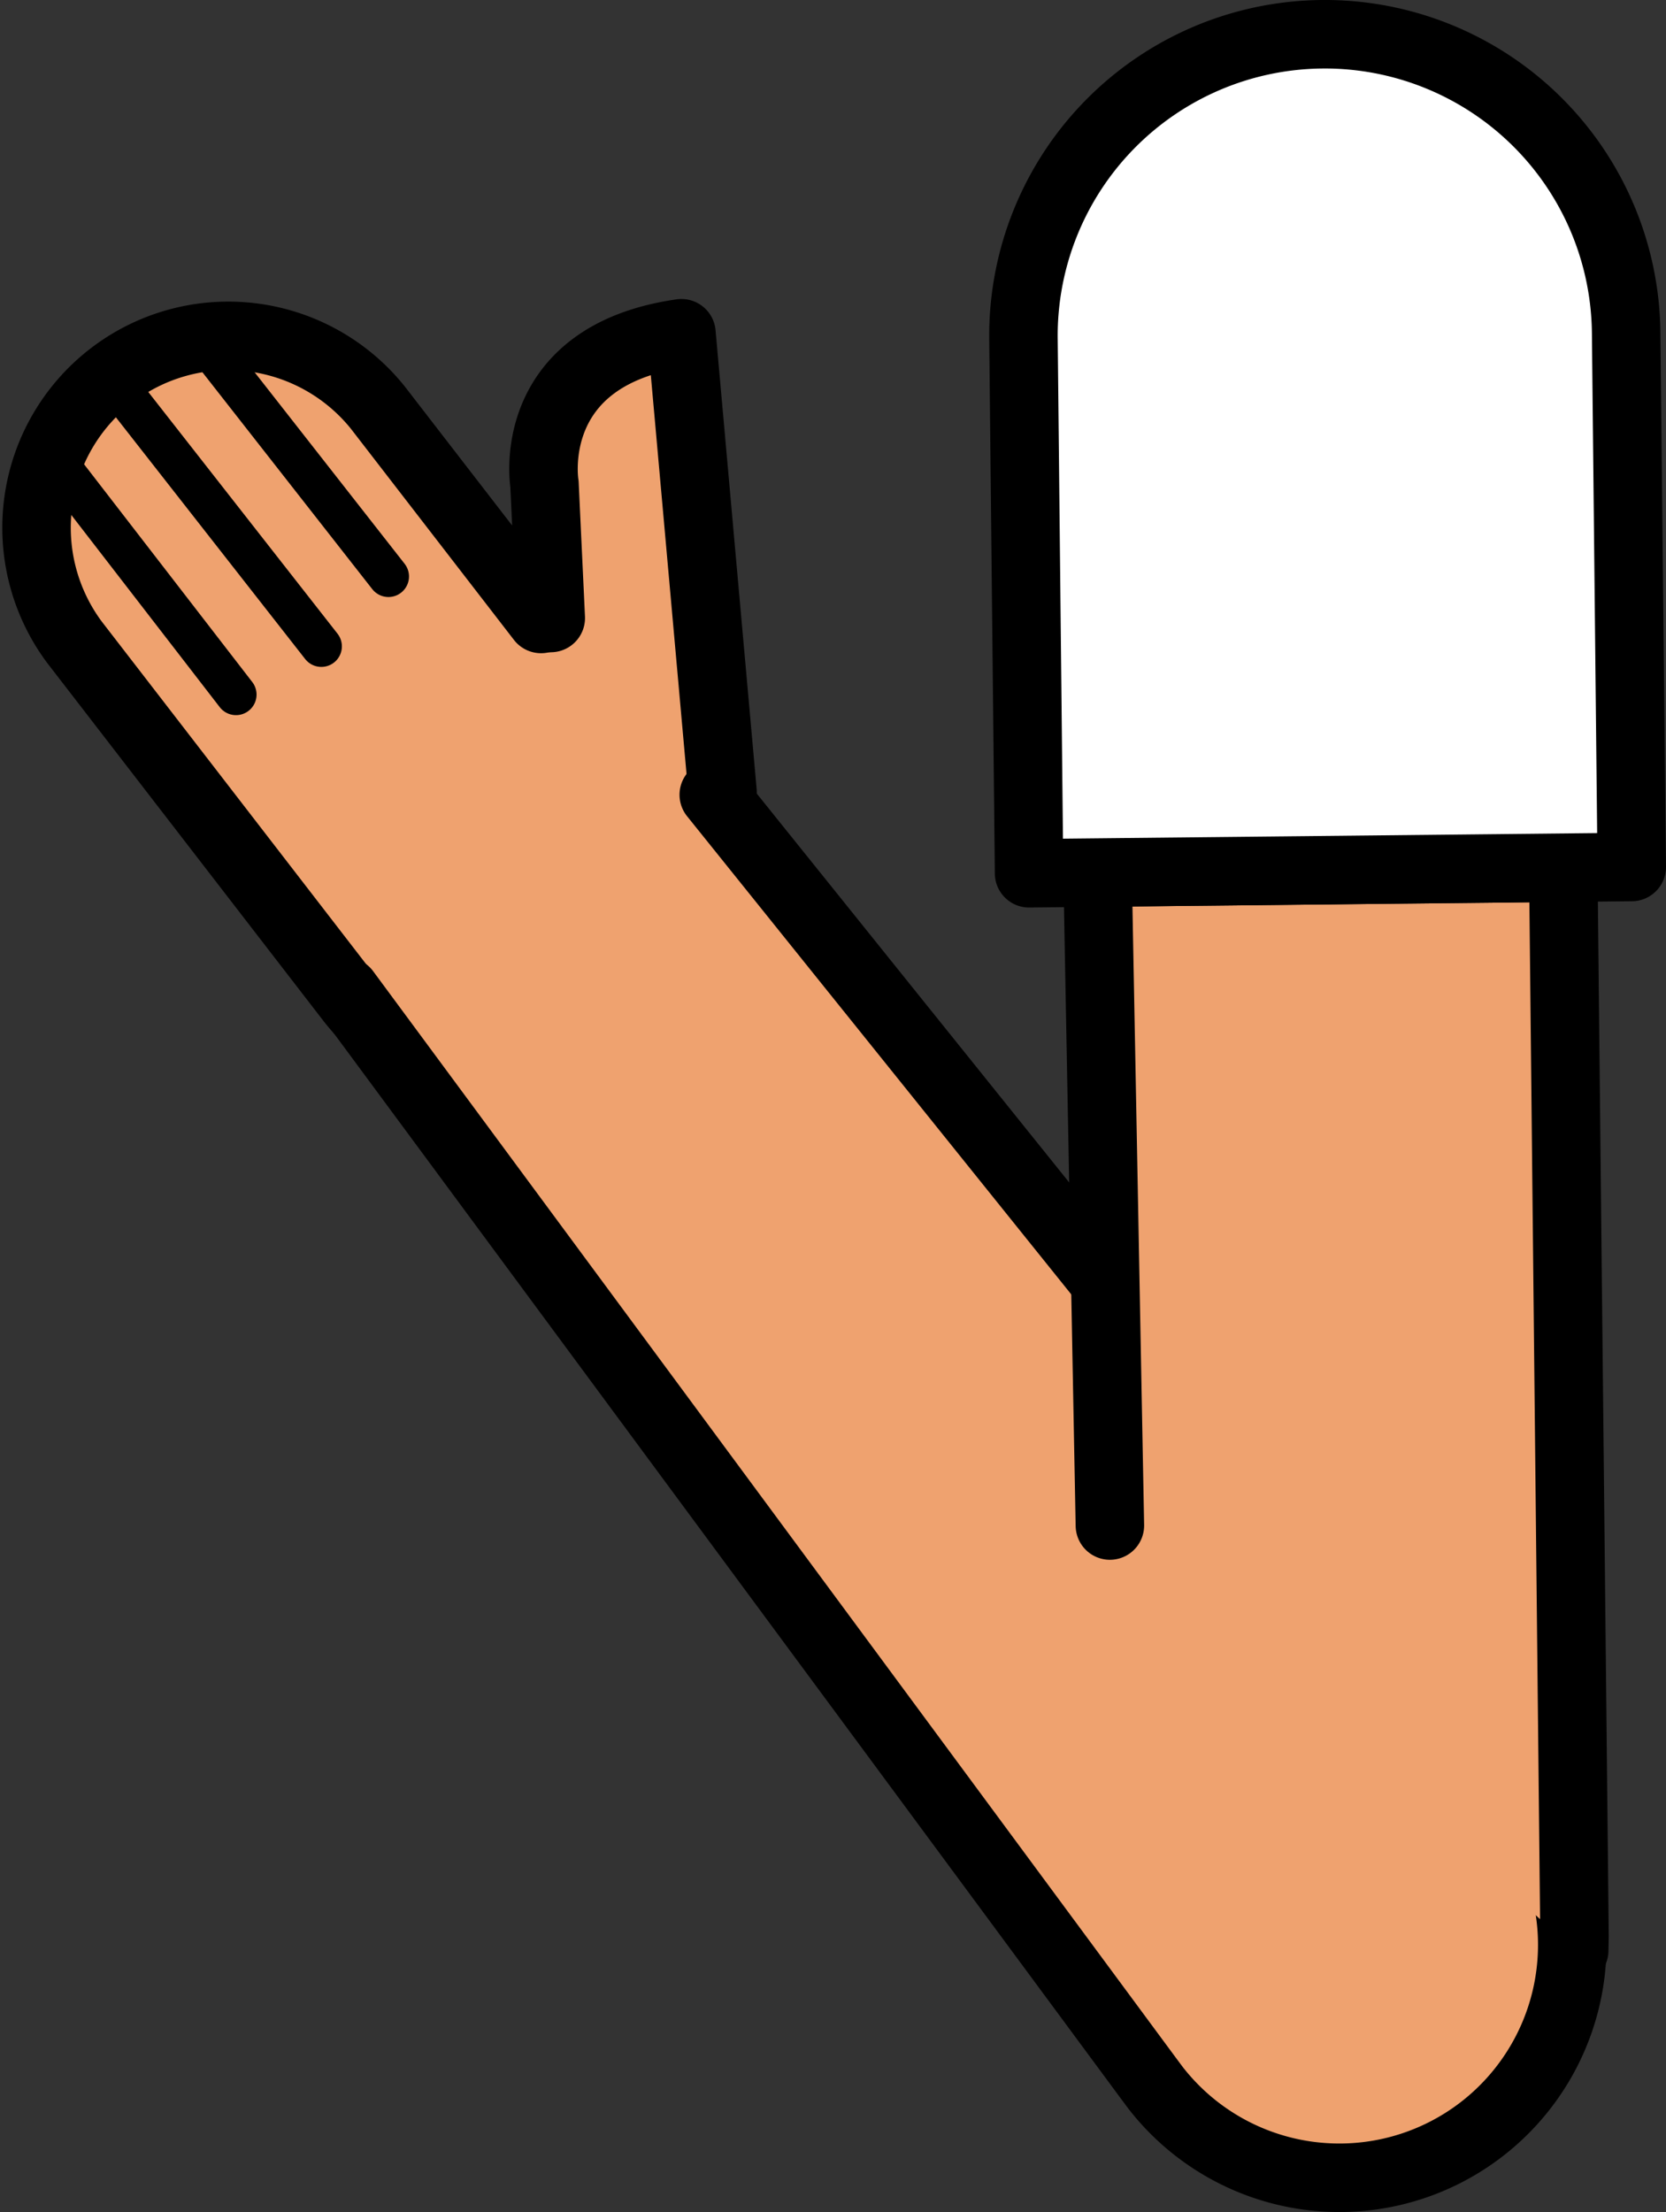 <svg xmlns="http://www.w3.org/2000/svg" viewBox="0 0 121.63 161.45"><rect x="0" y="0" width="121.63" height="161.45" fill="#333333" stroke="none"/><defs><style>.cls-1,.cls-5{fill:#fff;}.cls-1{stroke:red;}.cls-1,.cls-2,.cls-3,.cls-5{stroke-linejoin:round;}.cls-1,.cls-2,.cls-4,.cls-5{stroke-width:5px;}.cls-2,.cls-3,.cls-4{fill:#efa26f;stroke-linecap:round;}.cls-2,.cls-3,.cls-4,.cls-5{stroke:#000;}.cls-3{stroke-width:3px;}.cls-4{stroke-miterlimit:10;}</style></defs><g id="Calque_2" data-name="Calque 2"><g id="Calque_10" data-name="Calque 10"><g id="Bras_devant" data-name="Bras devant"><circle class="cls-1" cx="97.95" cy="141.49" r="16.75"/><path class="cls-2" d="M39.5,45.17h0a5.88,5.88,0,0,1,.71-.07l-.46-9.78s-1.56-9.35,10-11l3,33.48c-.2,10.29-1.44,12.93-7.56,17.66A14,14,0,0,1,25.61,73L5.43,46.86A14,14,0,0,1,27.58,29.74L39.5,45.17h0"/><line class="cls-3" x1="7.74" y1="27.1" x2="23.46" y2="47.17"/><line class="cls-3" x1="14.68" y1="24.61" x2="28.36" y2="42.07"/><line class="cls-3" x1="3.67" y1="33.14" x2="17.23" y2="50.69"/><path class="cls-4" d="M52.11,58l58.45,72.72.65.78a17,17,0,1,1-26.85,20.86l-.61-.82L25.23,72.36"/><polyline class="cls-2" points="81.03 111.33 80.13 63.68 114.13 63.32 114.95 141.31 114.93 142.3 114.93 142.34"/><path class="cls-5" d="M118.72,24.27l.41,39-44,.46-.41-39a22,22,0,0,1,44-.46Z"/></g></g></g></svg>